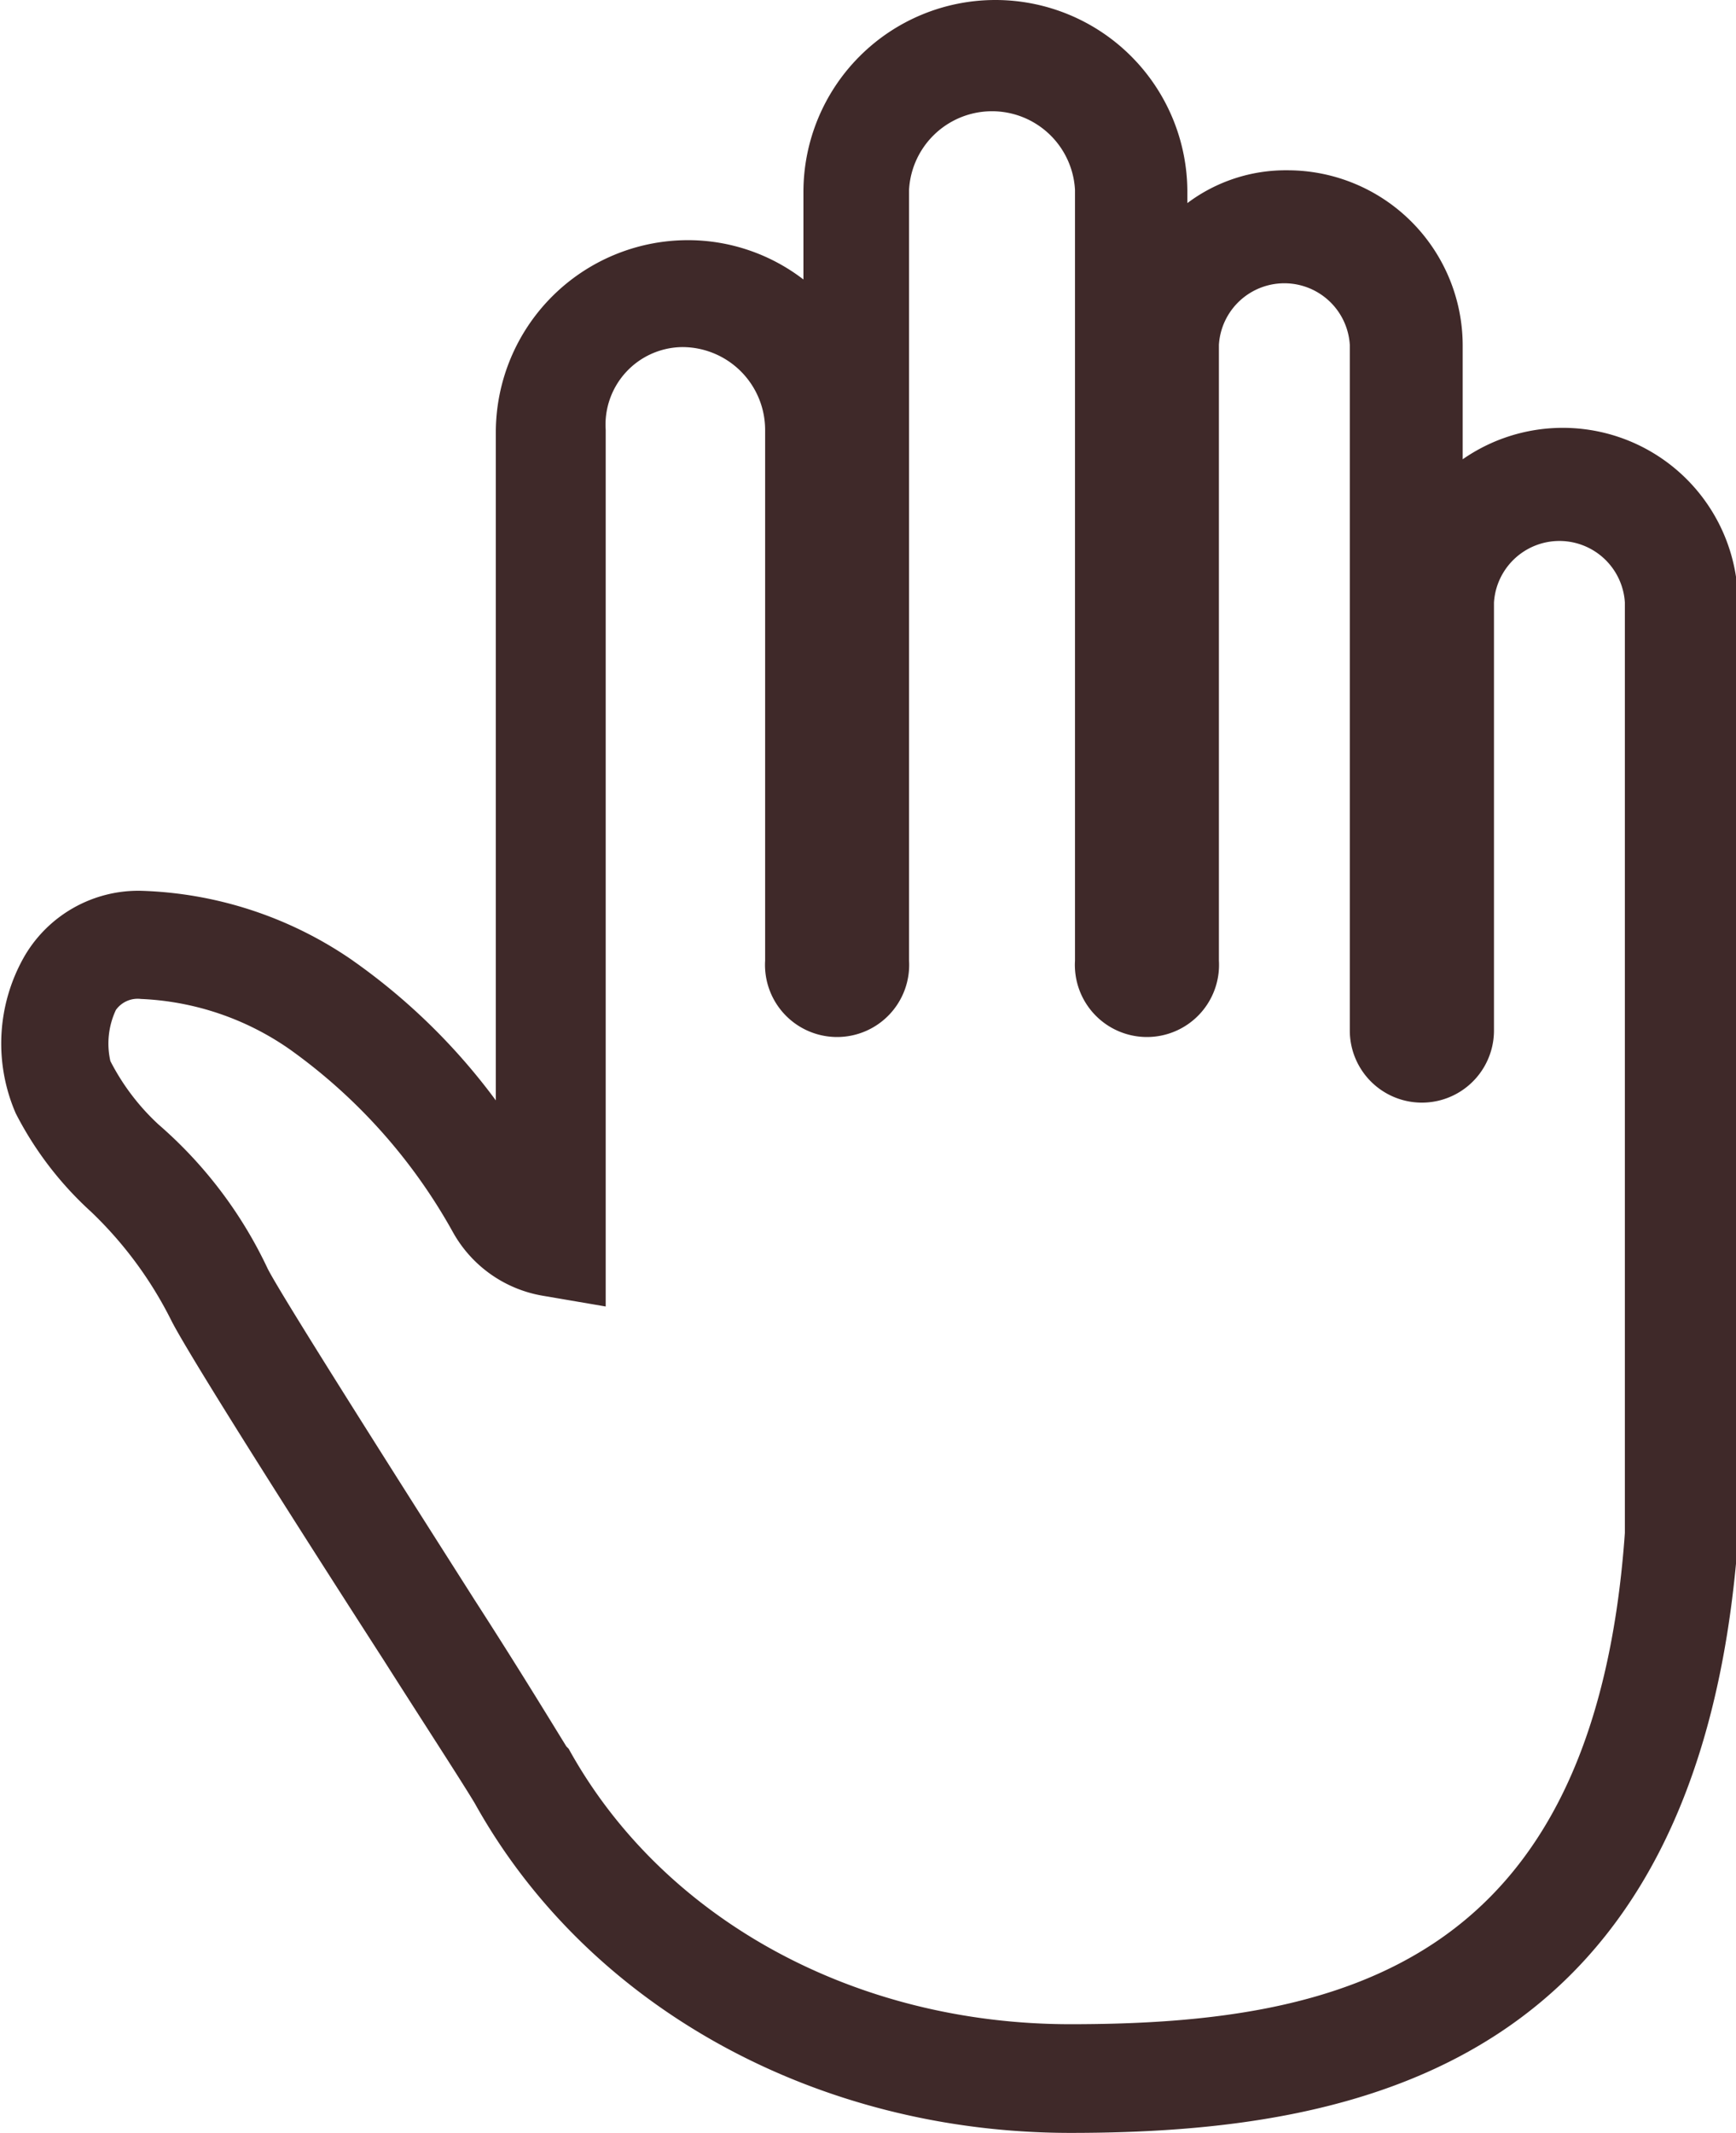 <svg xmlns="http://www.w3.org/2000/svg" viewBox="0 0 69.36 85.17"><defs><style>.cls-1{fill:#3f2929;}</style></defs><g id="Layer_2" data-name="Layer 2"><g id="Layer_7" data-name="Layer 7"><path class="cls-1" d="M42.77,85.17c-10.11,0-19.26-5-23.8-13.16-.52-.87-2-3.14-3.66-5.75-5-7.76-7.93-12.47-8.46-13.52a15.71,15.71,0,0,0-3.22-4.36,13.8,13.8,0,0,1-3-3.92h0a7,7,0,0,1,.35-6.28,5.27,5.27,0,0,1,4.62-2.61,15.68,15.68,0,0,1,8.37,2.7,24.88,24.88,0,0,1,5.84,5.67V17.26a7.68,7.68,0,0,1,7.67-7.67,7.57,7.57,0,0,1,4.62,1.57V7.67a7.67,7.67,0,0,1,15.34,0v.44a6.54,6.54,0,0,1,4-1.31,7,7,0,0,1,7,7v4.54a7,7,0,0,1,11,5.75v37.4C67.88,82.47,54.37,85.17,42.77,85.17ZM4.41,42.37A9.07,9.07,0,0,0,6.33,44.9a17.42,17.42,0,0,1,4.36,5.75c.52,1.05,5.58,9,8.28,13.25,1.75,2.71,3.14,5,3.66,5.84l.09.09c3.75,6.8,11.42,11,20.05,11,10.81,0,20.93-2.36,22.15-19.62V24.06a2.62,2.62,0,0,0-5.23,0V41.15a2.88,2.88,0,1,1-5.76,0V13.77a2.62,2.62,0,0,0-5.23,0V38.36a2.88,2.88,0,1,1-5.75,0V7.58a3.32,3.32,0,0,0-6.63,0V38.36a2.88,2.88,0,1,1-5.75,0V17.17a3.31,3.31,0,0,0-3.32-3.31,3.1,3.1,0,0,0-3.05,3.31v35l-2.52-.43a5.08,5.08,0,0,1-3.58-2.53,22.16,22.16,0,0,0-6.54-7.32,11.21,11.21,0,0,0-5.93-2,1.07,1.07,0,0,0-1,.44A3.16,3.16,0,0,0,4.41,42.37Z"/></g></g></svg>